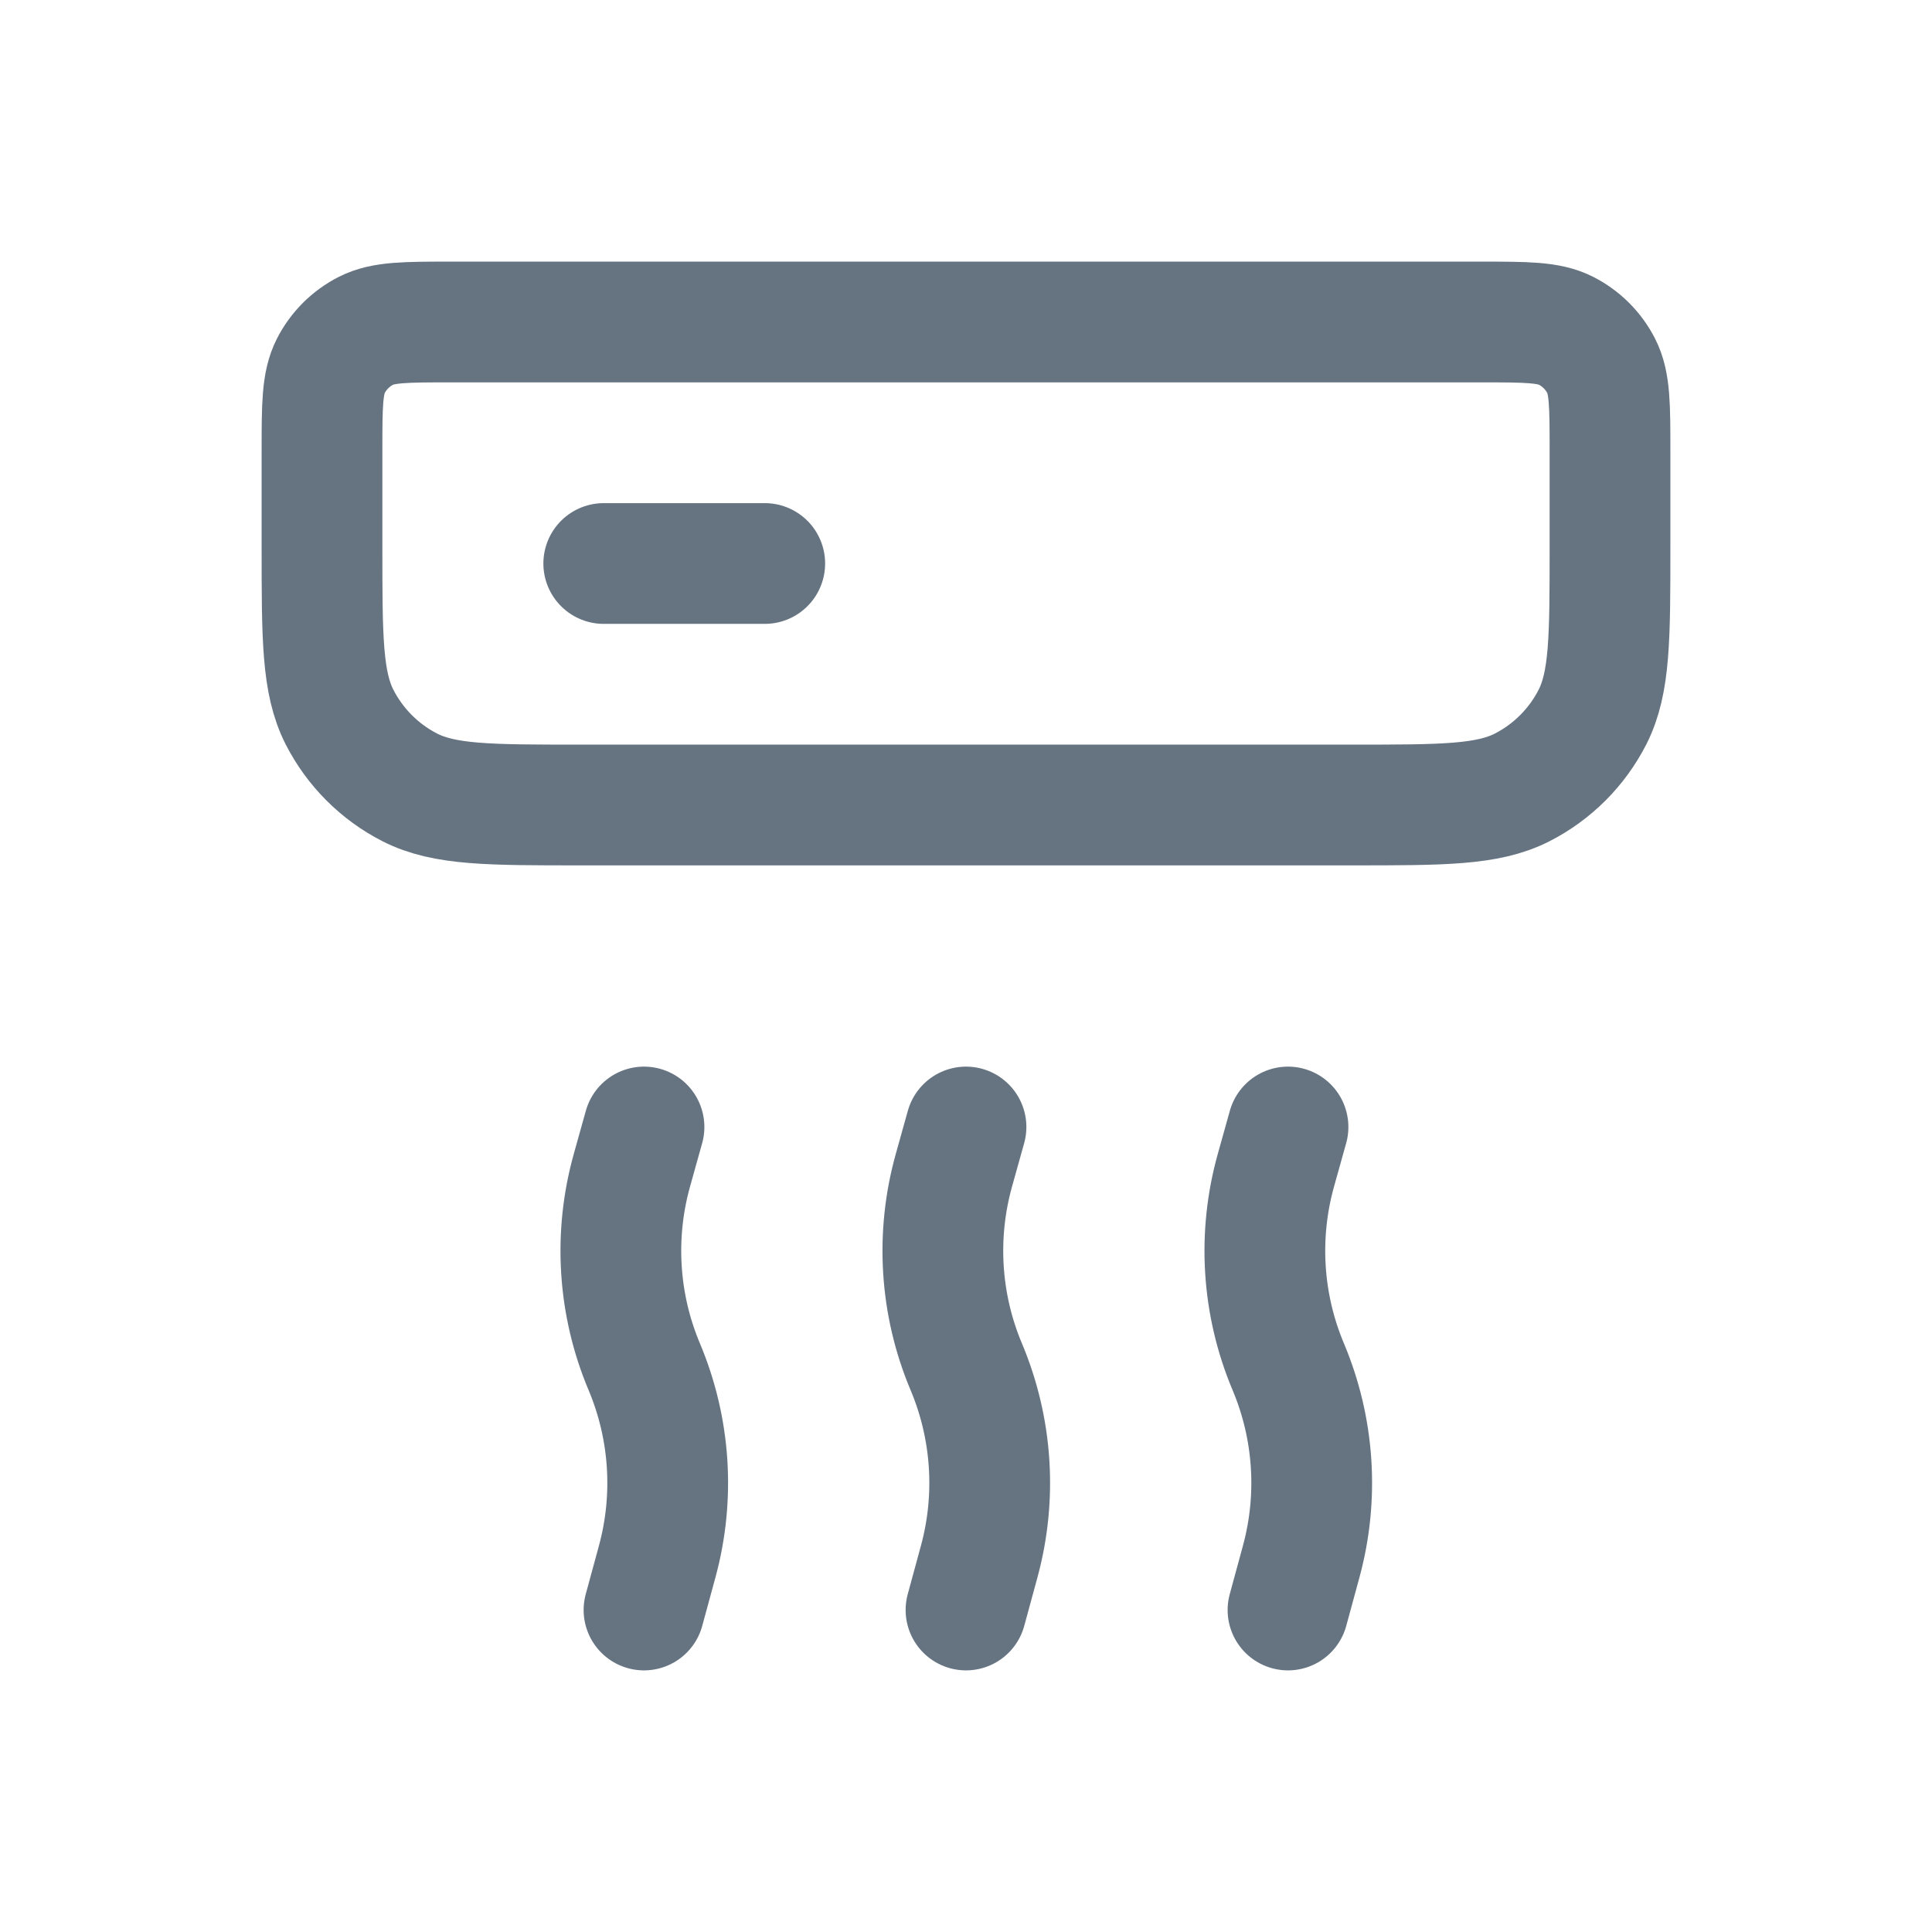 <svg width="24" height="24" viewBox="0 0 24 24" fill="none" xmlns="http://www.w3.org/2000/svg">
<path d="M20 6.8V5.6C20 5.04 20 4.76 19.891 4.546C19.795 4.358 19.642 4.205 19.454 4.109C19.24 4 18.96 4 18.4 4H5.6C5.04 4 4.76 4 4.546 4.109C4.358 4.205 4.205 4.358 4.109 4.546C4 4.76 4 5.04 4 5.6V6.8C4 7.92 4 8.48 4.218 8.908C4.41 9.284 4.716 9.59 5.092 9.782C5.52 10 6.08 10 7.2 10H16.8C17.92 10 18.48 10 18.908 9.782C19.284 9.59 19.59 9.284 19.782 8.908C20 8.48 20 7.92 20 6.8Z" stroke="#667482" stroke-width="1.5" stroke-linecap="round"/>
<path d="M8 14L7.851 14.533C7.624 15.342 7.677 16.204 8.003 16.978V16.978C8.325 17.743 8.382 18.593 8.165 19.394L8 20" stroke="#667482" stroke-width="1.5" stroke-linecap="round"/>
<path d="M12 14L11.851 14.533C11.624 15.342 11.677 16.204 12.003 16.978V16.978C12.325 17.743 12.382 18.593 12.165 19.394L12 20" stroke="#667482" stroke-width="1.5" stroke-linecap="round"/>
<path d="M16 14L15.851 14.533C15.624 15.342 15.677 16.204 16.003 16.978V16.978C16.325 17.743 16.382 18.593 16.165 19.394L16 20" stroke="#667482" stroke-width="1.5" stroke-linecap="round"/>
<path d="M7.5 7H9.5" stroke="#667482" stroke-width="1.5" stroke-linecap="round" stroke-linejoin="round"/>
</svg>
